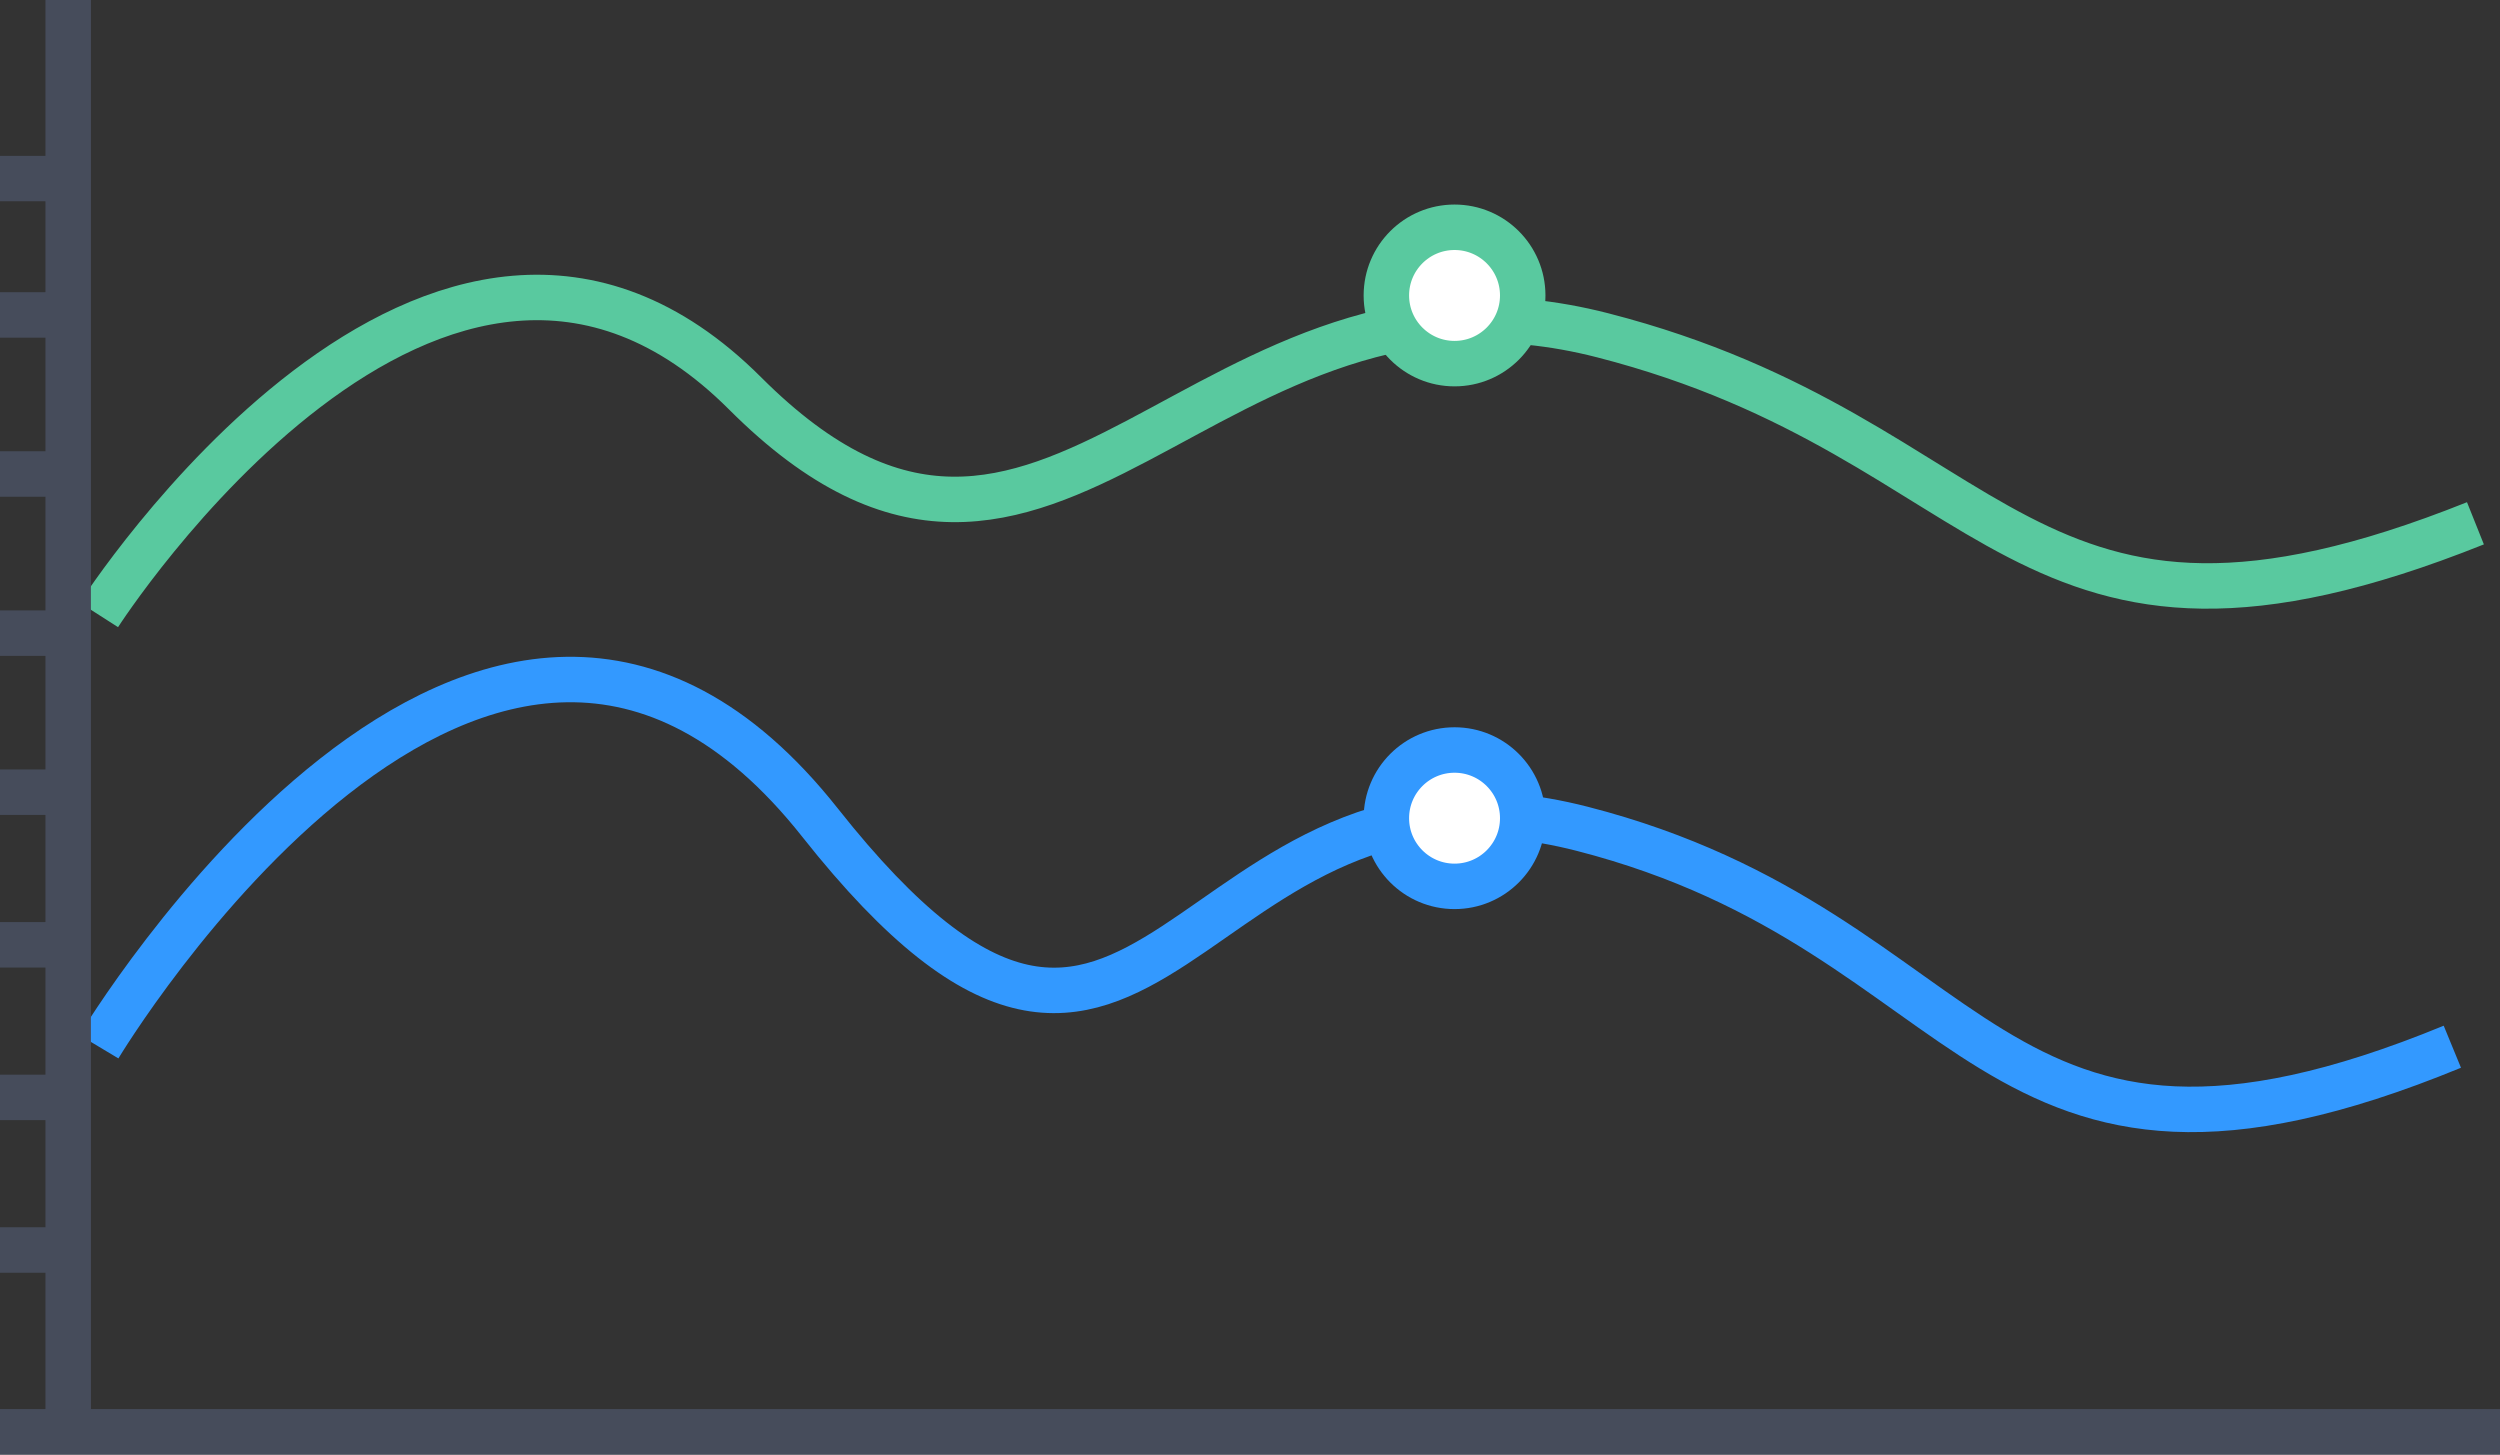 <?xml version="1.0" encoding="UTF-8" standalone="no"?>
<svg width="110px" height="64px" viewBox="0 0 110 64" version="1.1" xmlns="http://www.w3.org/2000/svg" xmlns:xlink="http://www.w3.org/1999/xlink">
    <rect x="0" y="0" width="110" height="64" fill="#333333" stroke="none"/>
    <!-- Generator: Sketch 43.1 (39012) - http://www.bohemiancoding.com/sketch -->
    <title>2线图</title>
    <desc>Created with Sketch.</desc>
    <defs></defs>
    <g id="Page-1" stroke="none" stroke-width="1" fill="none" fill-rule="evenodd">
        <g id="缩略图-copy" transform="translate(-79, -77)">
            <g id="2线图" transform="translate(79, 77)">
                <g id="Group-Copy-2" transform="translate(4, 13)" stroke="#59C99F" stroke-width="2">
                    <path d="M0.352,14.056 C0.352,14.056 15.267,-9.209 28.787,4.312 C42.306,17.832 48.73,-2.812 66.509,1.751 C84.288,6.313 84.729,18.102 104.919,10.025" id="Path-2"></path>
                </g>
                <g id="Group-Copy" transform="translate(4, 29)" stroke="#3399FF" stroke-width="2">
                    <path d="M0.352,17.056 C0.352,17.056 17.395,-11.376 32.079,7.192 C46.763,25.76 47.836,2.905 65.616,7.467 C83.395,12.03 83.158,25.585 103.903,17.056" id="Path-2"></path>
                </g>
                <circle id="Oval" stroke="#3399FF" stroke-width="2" fill="#FFFFFF" cx="64" cy="36" r="3"></circle>
                <circle id="Oval-Copy" stroke="#59C99F" stroke-width="2" fill="#FFFFFF" cx="64" cy="13" r="3"></circle>
                <path d="M4,62 L110,62 L110,64 L0,64 L0,62 L2,62 L2,0 L4,0 L4,62 Z M0,6.857 L2,6.857 L2,8.857 L0,8.857 L0,6.857 Z M0,12.857 L2,12.857 L2,14.857 L0,14.857 L0,12.857 Z M0,19.857 L2,19.857 L2,21.857 L0,21.857 L0,19.857 Z M0,26.857 L2,26.857 L2,28.857 L0,28.857 L0,26.857 Z M0,33.857 L2,33.857 L2,35.857 L0,35.857 L0,33.857 Z M0,40.571 L2,40.571 L2,42.571 L0,42.571 L0,40.571 Z M0,47.286 L2,47.286 L2,49.286 L0,49.286 L0,47.286 Z M0,54 L2,54 L2,56 L0,56 L0,54 Z" id="Combined-Shape" fill="#464C5B"></path>
            </g>
        </g>
    </g>
</svg>